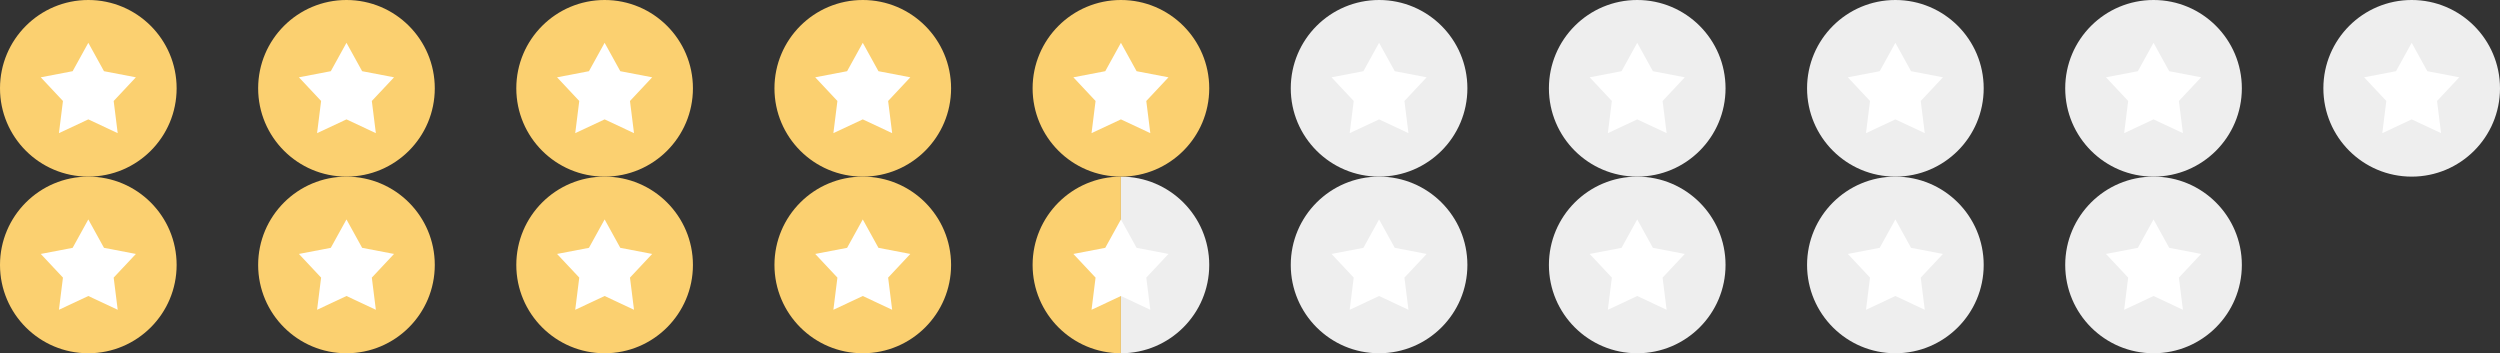 <svg width="368" height="52" xmlns="http://www.w3.org/2000/svg">
  <rect width="100%" height="100%" fill="#333333" stroke="none"/>
  <g fill-rule="nonzero" fill="none">
    <g transform="translate(304 26)">
      <circle fill="#EEE" cx="13" cy="13" r="13"/>
      <path fill="#FFF" d="M13 17.572L8.674 19.6l.593-4.736L6 11.38l4.693-.9L13 6.3l2.307 4.18 4.693.9-3.267 3.484.593 4.736z"/>
    </g>
    <g transform="translate(342)">
      <circle fill="#EEE" cx="13" cy="13" r="13"/>
      <path fill="#FFF" d="M13 17.572L8.674 19.6l.593-4.736L6 11.38l4.693-.9L13 6.3l2.307 4.18 4.693.9-3.267 3.484.593 4.736z"/>
    </g>
    <g transform="translate(266 26)">
      <circle fill="#EEE" cx="13" cy="13" r="13"/>
      <path fill="#FFF" d="M13 17.572L8.674 19.6l.593-4.736L6 11.38l4.693-.9L13 6.3l2.307 4.18 4.693.9-3.267 3.484.593 4.736z"/>
    </g>
    <g transform="translate(228 26)">
      <circle fill="#EEE" cx="13" cy="13" r="13"/>
      <path fill="#FFF" d="M13 17.572L8.674 19.6l.593-4.736L6 11.38l4.693-.9L13 6.3l2.307 4.18 4.693.9-3.267 3.484.593 4.736z"/>
    </g>
    <g transform="translate(190 26)">
      <circle fill="#EEE" cx="13" cy="13" r="13"/>
      <path fill="#FFF" d="M13 17.572L8.674 19.6l.593-4.736L6 11.38l4.693-.9L13 6.3l2.307 4.18 4.693.9-3.267 3.484.593 4.736z"/>
    </g>
    <path d="M165 52V26c-7.18 0-13 5.82-13 13s5.82 13 13 13z" fill="#FBD070"/>
    <path d="M165 52V26c7.18 0 13 5.82 13 13s-5.82 13-13 13z" fill="#EEE"/>
    <path fill="#FFF" d="M165 43.572l-4.326 2.028.593-4.736L158 37.38l4.693-.9L165 32.3l2.307 4.18 4.693.9-3.267 3.484.593 4.736z"/>
    <g transform="translate(0 26)">
      <circle fill="#FBD070" cx="13" cy="13" r="13"/>
      <path fill="#FFF" d="M13 17.572L8.674 19.6l.593-4.736L6 11.38l4.693-.9L13 6.3l2.307 4.18 4.693.9-3.267 3.484.593 4.736z"/>
    </g>
    <g transform="translate(38 26)">
      <circle fill="#FBD070" cx="13" cy="13" r="13"/>
      <path fill="#FFF" d="M13 17.572L8.674 19.6l.593-4.736L6 11.38l4.693-.9L13 6.3l2.307 4.18 4.693.9-3.267 3.484.593 4.736z"/>
    </g>
    <g transform="translate(76 26)">
      <circle fill="#FBD070" cx="13" cy="13" r="13"/>
      <path fill="#FFF" d="M13 17.572L8.674 19.6l.593-4.736L6 11.38l4.693-.9L13 6.3l2.307 4.18 4.693.9-3.267 3.484.593 4.736z"/>
    </g>
    <g transform="translate(114 26)">
      <circle fill="#FBD070" cx="13" cy="13" r="13"/>
      <path fill="#FFF" d="M13 17.572L8.674 19.6l.593-4.736L6 11.38l4.693-.9L13 6.3l2.307 4.18 4.693.9-3.267 3.484.593 4.736z"/>
    </g>
    <g>
      <g transform="translate(304)">
        <circle fill="#EEE" cx="13" cy="13" r="13"/>
        <path fill="#FFF" d="M13 17.572L8.674 19.6l.593-4.736L6 11.38l4.693-.9L13 6.3l2.307 4.18 4.693.9-3.267 3.484.593 4.736z"/>
      </g>
      <g transform="translate(266)">
        <circle fill="#EEE" cx="13" cy="13" r="13"/>
        <path fill="#FFF" d="M13 17.572L8.674 19.6l.593-4.736L6 11.38l4.693-.9L13 6.3l2.307 4.18 4.693.9-3.267 3.484.593 4.736z"/>
      </g>
      <g transform="translate(228)">
        <circle fill="#EEE" cx="13" cy="13" r="13"/>
        <path fill="#FFF" d="M13 17.572L8.674 19.6l.593-4.736L6 11.38l4.693-.9L13 6.3l2.307 4.18 4.693.9-3.267 3.484.593 4.736z"/>
      </g>
      <g transform="translate(190)">
        <circle fill="#EEE" cx="13" cy="13" r="13"/>
        <path fill="#FFF" d="M13 17.572L8.674 19.6l.593-4.736L6 11.38l4.693-.9L13 6.3l2.307 4.18 4.693.9-3.267 3.484.593 4.736z"/>
      </g>
      <circle fill="#FBD070" cx="13" cy="13" r="13"/>
      <path fill="#FFF" d="M13 17.572L8.674 19.6l.593-4.736L6 11.38l4.693-.9L13 6.3l2.307 4.18 4.693.9-3.267 3.484.593 4.736z"/>
      <g transform="translate(38)">
        <circle fill="#FBD070" cx="13" cy="13" r="13"/>
        <path fill="#FFF" d="M13 17.572L8.674 19.6l.593-4.736L6 11.38l4.693-.9L13 6.3l2.307 4.18 4.693.9-3.267 3.484.593 4.736z"/>
      </g>
      <g transform="translate(76)">
        <circle fill="#FBD070" cx="13" cy="13" r="13"/>
        <path fill="#FFF" d="M13 17.572L8.674 19.6l.593-4.736L6 11.38l4.693-.9L13 6.3l2.307 4.18 4.693.9-3.267 3.484.593 4.736z"/>
      </g>
      <g transform="translate(114)">
        <circle fill="#FBD070" cx="13" cy="13" r="13"/>
        <path fill="#FFF" d="M13 17.572L8.674 19.6l.593-4.736L6 11.38l4.693-.9L13 6.3l2.307 4.18 4.693.9-3.267 3.484.593 4.736z"/>
      </g>
      <g transform="translate(152)">
        <circle fill="#FBD070" cx="13" cy="13" r="13"/>
        <path fill="#FFF" d="M13 17.572L8.674 19.6l.593-4.736L6 11.38l4.693-.9L13 6.3l2.307 4.18 4.693.9-3.267 3.484.593 4.736z"/>
      </g>
    </g>
  </g>
</svg>